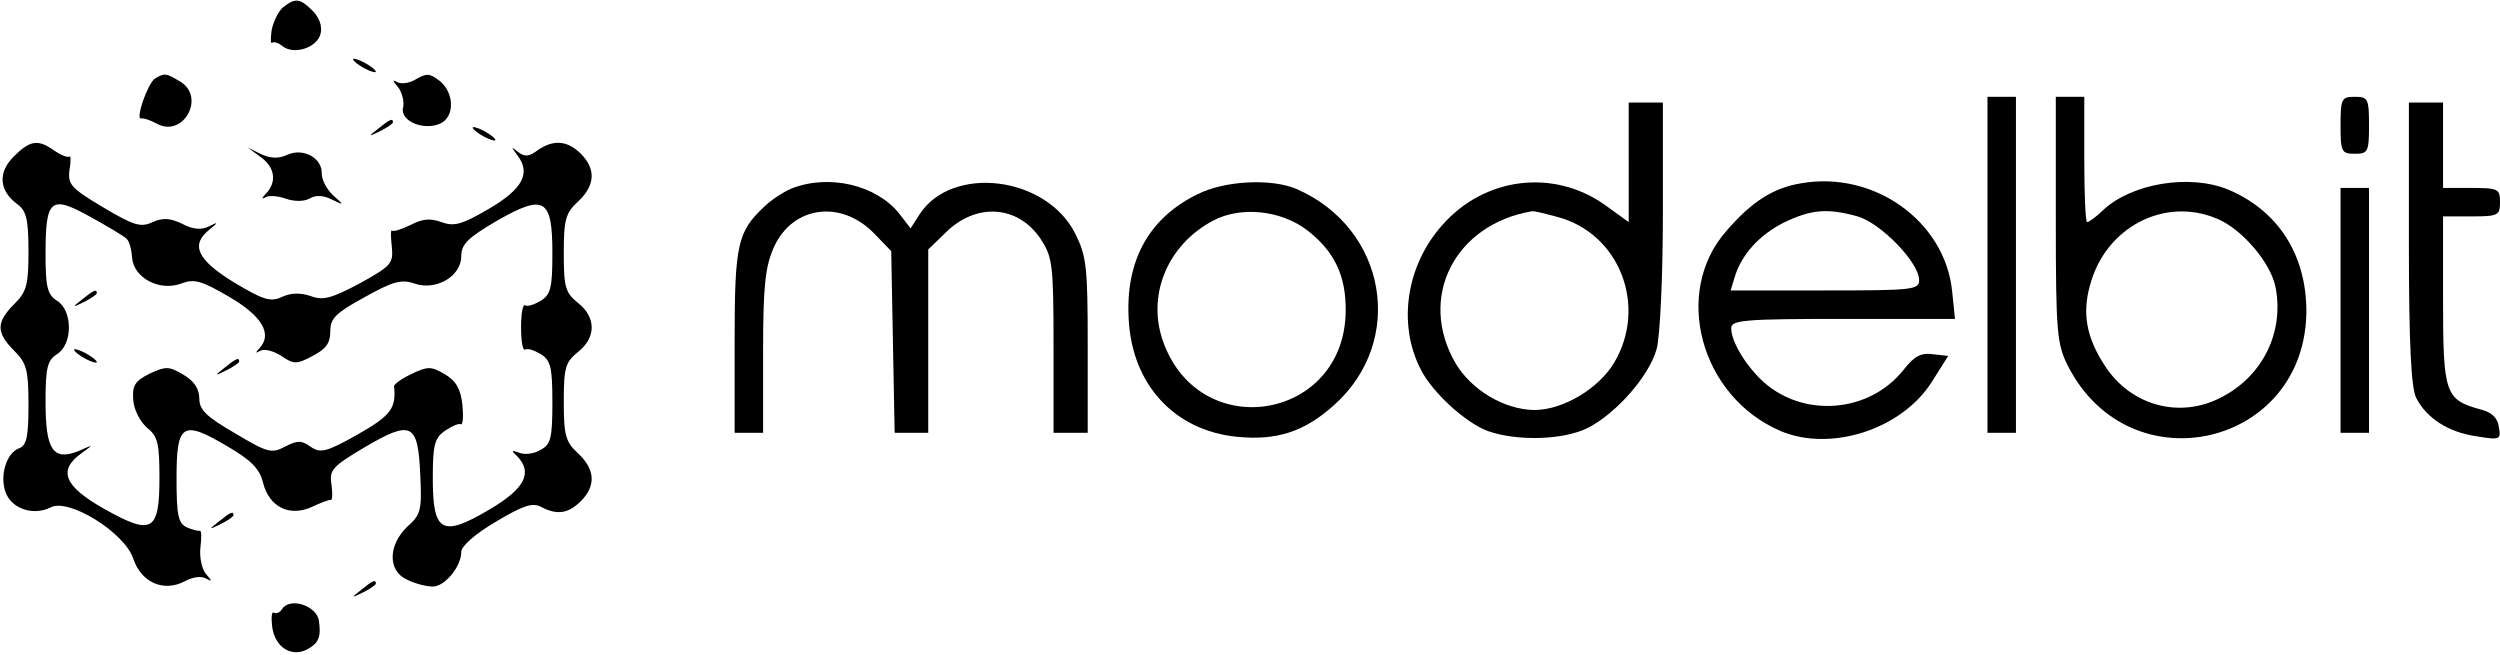 <?xml version="1.0" standalone="no"?>
<!DOCTYPE svg PUBLIC "-//W3C//DTD SVG 20010904//EN"
 "http://www.w3.org/TR/2001/REC-SVG-20010904/DTD/svg10.dtd">
<svg version="1.0" xmlns="http://www.w3.org/2000/svg"
 width="439pt" height="115pt" viewBox="0 0 439 115"
 preserveAspectRatio="xMidYMid meet">

<g transform="translate(0,115) scale(0.1,-0.1)"
fill="#000000" stroke="none">
<path d="M498 1138 c-9 -7 -18 -26 -21 -41 -2 -15 -2 -25 1 -22 3 2 11 0 18
-6 20 -16 61 -3 67 22 3 13 -2 28 -14 40 -22 22 -30 23 -51 7z"/>
<path d="M620 1046 c0 -3 9 -10 20 -16 11 -6 20 -8 20 -6 0 3 -9 10 -20 16
-11 6 -20 8 -20 6z"/>
<path d="M272 1012 c-13 -9 -35 -73 -24 -70 4 1 16 -3 27 -9 47 -26 87 47 41
74 -25 15 -27 15 -44 5z"/>
<path d="M727 1009 c-9 -5 -23 -7 -30 -3 -8 5 -8 2 2 -9 7 -9 11 -25 9 -35 -7
-25 38 -43 67 -28 24 13 22 54 -3 74 -19 14 -22 14 -45 1z"/>
<path d="M3490 685 l0 -295 25 0 25 0 0 295 0 295 -25 0 -25 0 0 -295z"/>
<path d="M3610 765 c0 -199 2 -219 21 -257 109 -215 420 -142 419 98 -1 98
-50 174 -137 211 -68 28 -170 11 -220 -36 -12 -12 -25 -21 -28 -21 -3 0 -5 50
-5 110 l0 110 -25 0 -25 0 0 -215z m283 1 c44 -18 95 -78 103 -121 15 -79 -23
-156 -96 -193 -73 -38 -159 -14 -204 56 -32 49 -40 91 -26 141 27 102 131 156
223 117z"/>
<path d="M4110 930 c0 -47 2 -50 25 -50 23 0 25 3 25 50 0 47 -2 50 -25 50
-23 0 -25 -3 -25 -50z"/>
<path d="M2860 865 l0 -105 -43 31 c-90 63 -211 48 -285 -37 -63 -71 -78 -174
-37 -253 20 -40 79 -94 118 -108 51 -18 133 -16 176 6 50 26 107 91 120 138 6
21 11 127 11 236 l0 197 -30 0 -30 0 0 -105z m-125 -96 c109 -29 158 -156 100
-255 -27 -46 -90 -84 -141 -84 -53 1 -110 35 -138 82 -67 115 -2 244 134 267
3 1 23 -4 45 -10z"/>
<path d="M4230 723 c0 -177 4 -255 13 -272 18 -35 56 -60 105 -67 42 -7 44 -6
40 16 -2 16 -12 26 -32 31 -62 17 -66 27 -66 191 l0 148 50 0 c47 0 50 2 50
25 0 23 -3 25 -50 25 l-50 0 0 75 0 75 -30 0 -30 0 0 -247z"/>
<path d="M664 924 c-18 -14 -18 -15 4 -4 12 6 22 13 22 15 0 8 -5 6 -26 -11z"/>
<path d="M830 926 c0 -3 9 -10 20 -16 11 -6 20 -8 20 -6 0 3 -9 10 -20 16 -11
6 -20 8 -20 6z"/>
<path d="M24 875 c-28 -28 -26 -60 7 -84 15 -11 19 -26 19 -82 0 -59 -3 -71
-25 -93 -32 -32 -32 -50 0 -82 22 -22 25 -34 25 -95 0 -54 -3 -71 -16 -76 -23
-8 -35 -49 -24 -78 11 -29 49 -41 79 -26 31 17 130 -44 145 -90 14 -42 53 -59
90 -40 14 8 30 10 38 5 11 -6 11 -5 -1 9 -7 9 -11 30 -9 46 2 17 2 29 -1 29
-3 -1 -14 2 -23 6 -15 7 -18 21 -18 86 0 96 10 103 88 57 43 -25 58 -40 64
-65 11 -43 47 -60 86 -42 15 7 30 13 33 12 3 0 3 12 1 28 -4 25 2 31 59 65 82
48 93 42 97 -49 3 -62 1 -70 -23 -91 -34 -33 -34 -78 0 -93 14 -7 34 -12 45
-12 21 0 50 35 50 61 0 10 25 32 61 53 47 28 64 34 79 26 28 -15 48 -12 70 10
27 27 25 56 -5 84 -22 20 -25 32 -25 91 0 60 3 69 25 87 32 25 32 61 0 86 -22
18 -25 27 -25 87 0 59 3 71 25 91 30 28 32 57 5 84 -24 24 -49 25 -76 6 -15
-11 -22 -12 -34 -3 -13 10 -13 10 -2 -5 25 -32 10 -60 -50 -95 -48 -28 -61
-31 -83 -23 -19 7 -33 6 -54 -5 -16 -8 -30 -12 -33 -10 -2 2 -2 -10 0 -28 3
-30 -1 -34 -57 -65 -49 -26 -64 -30 -85 -22 -18 6 -34 6 -50 -1 -21 -10 -33
-6 -85 25 -65 40 -77 66 -43 93 16 13 16 14 -2 5 -12 -6 -28 -5 -46 5 -21 10
-34 11 -52 3 -21 -10 -33 -6 -87 26 -57 34 -62 40 -59 66 3 15 2 26 0 23 -3
-2 -14 2 -26 10 -29 21 -43 19 -72 -10z m198 -144 c5 -4 9 -19 10 -34 3 -35
48 -59 86 -45 23 9 36 5 84 -23 57 -33 77 -65 54 -90 -8 -9 -8 -10 1 -5 7 4
23 0 37 -9 22 -15 27 -15 55 0 23 12 31 22 31 43 0 23 9 32 60 60 50 28 65 32
88 24 38 -13 82 13 82 48 0 21 11 32 62 62 84 48 98 40 98 -57 0 -60 -3 -72
-20 -83 -12 -7 -24 -11 -28 -8 -4 2 -7 -15 -7 -39 0 -24 3 -41 7 -39 4 3 16
-1 28 -8 17 -11 20 -23 20 -85 0 -63 -3 -74 -21 -83 -11 -7 -28 -9 -37 -5 -14
5 -15 4 -4 -6 28 -29 14 -57 -49 -94 -83 -49 -99 -40 -99 55 0 59 3 71 22 84
12 8 24 13 27 11 4 -2 5 14 3 34 -3 28 -11 42 -31 54 -24 14 -30 14 -59 0 -17
-8 -31 -18 -30 -22 4 -38 -6 -51 -64 -84 -55 -31 -65 -33 -82 -22 -16 12 -23
12 -45 1 -24 -13 -31 -11 -88 23 -50 29 -63 41 -63 61 0 17 -9 31 -28 42 -25
15 -31 15 -59 2 -26 -13 -31 -21 -29 -46 1 -18 12 -38 24 -49 19 -15 22 -27
22 -88 0 -95 -13 -102 -98 -54 -69 39 -81 67 -39 97 22 16 22 16 -5 4 -45 -18
-58 2 -58 86 0 60 3 73 20 84 28 17 28 77 0 94 -17 11 -20 24 -20 83 0 96 9
103 79 64 31 -17 59 -34 63 -38z"/>
<path d="M144 624 c-18 -14 -18 -15 4 -4 12 6 22 13 22 15 0 8 -5 6 -26 -11z"/>
<path d="M130 536 c0 -3 9 -10 20 -16 11 -6 20 -8 20 -6 0 3 -9 10 -20 16 -11
6 -20 8 -20 6z"/>
<path d="M394 504 c-18 -14 -18 -15 4 -4 12 6 22 13 22 15 0 8 -5 6 -26 -11z"/>
<path d="M458 874 c25 -18 28 -43 10 -63 -9 -9 -9 -12 -1 -7 6 3 22 2 35 -3
15 -5 31 -5 41 0 11 7 25 6 39 -1 23 -11 23 -11 3 7 -11 10 -20 27 -20 38 1
28 -33 46 -61 33 -15 -7 -29 -6 -45 1 l-24 12 23 -17z"/>
<path d="M3162 828 c-48 -8 -86 -32 -130 -83 -96 -108 -46 -292 95 -352 88
-37 212 3 265 86 l29 46 -27 3 c-21 3 -33 -4 -51 -27 -64 -81 -190 -86 -259
-9 -26 28 -44 62 -44 82 0 14 25 16 196 16 l197 0 -5 48 c-12 123 -137 213
-266 190z m100 -58 c41 -12 108 -81 108 -112 0 -17 -12 -18 -166 -18 l-165 0
7 23 c12 40 43 74 86 96 48 23 76 26 130 11z"/>
<path d="M1390 819 c-14 -6 -36 -20 -48 -32 -47 -44 -52 -66 -52 -237 l0 -160
25 0 25 0 0 143 c0 117 4 149 19 183 33 73 119 84 177 23 l29 -30 3 -160 3
-159 30 0 29 0 0 161 0 161 29 28 c54 55 128 50 168 -9 21 -32 23 -44 23 -187
l0 -154 30 0 30 0 0 153 c0 139 -2 157 -22 197 -51 101 -216 121 -273 34 l-16
-25 -20 26 c-40 50 -123 70 -189 44z"/>
<path d="M2103 809 c-86 -42 -127 -117 -121 -220 6 -114 80 -195 190 -206 70
-7 119 9 171 56 126 113 92 310 -66 379 -44 19 -126 15 -174 -9z m192 -63 c48
-37 69 -80 68 -143 -2 -189 -252 -233 -319 -57 -32 83 5 174 87 217 48 25 118
18 164 -17z"/>
<path d="M4110 605 l0 -215 25 0 25 0 0 215 0 215 -25 0 -25 0 0 -215z"/>
<path d="M384 234 c-18 -14 -18 -15 4 -4 12 6 22 13 22 15 0 8 -5 6 -26 -11z"/>
<path d="M634 114 c-18 -14 -18 -15 4 -4 12 6 22 13 22 15 0 8 -5 6 -26 -11z"/>
<path d="M495 80 c-4 -6 -10 -8 -14 -6 -4 3 -5 -8 -3 -25 5 -36 34 -54 62 -39
20 11 24 22 20 50 -4 27 -52 42 -65 20z"/>
</g>
</svg>
